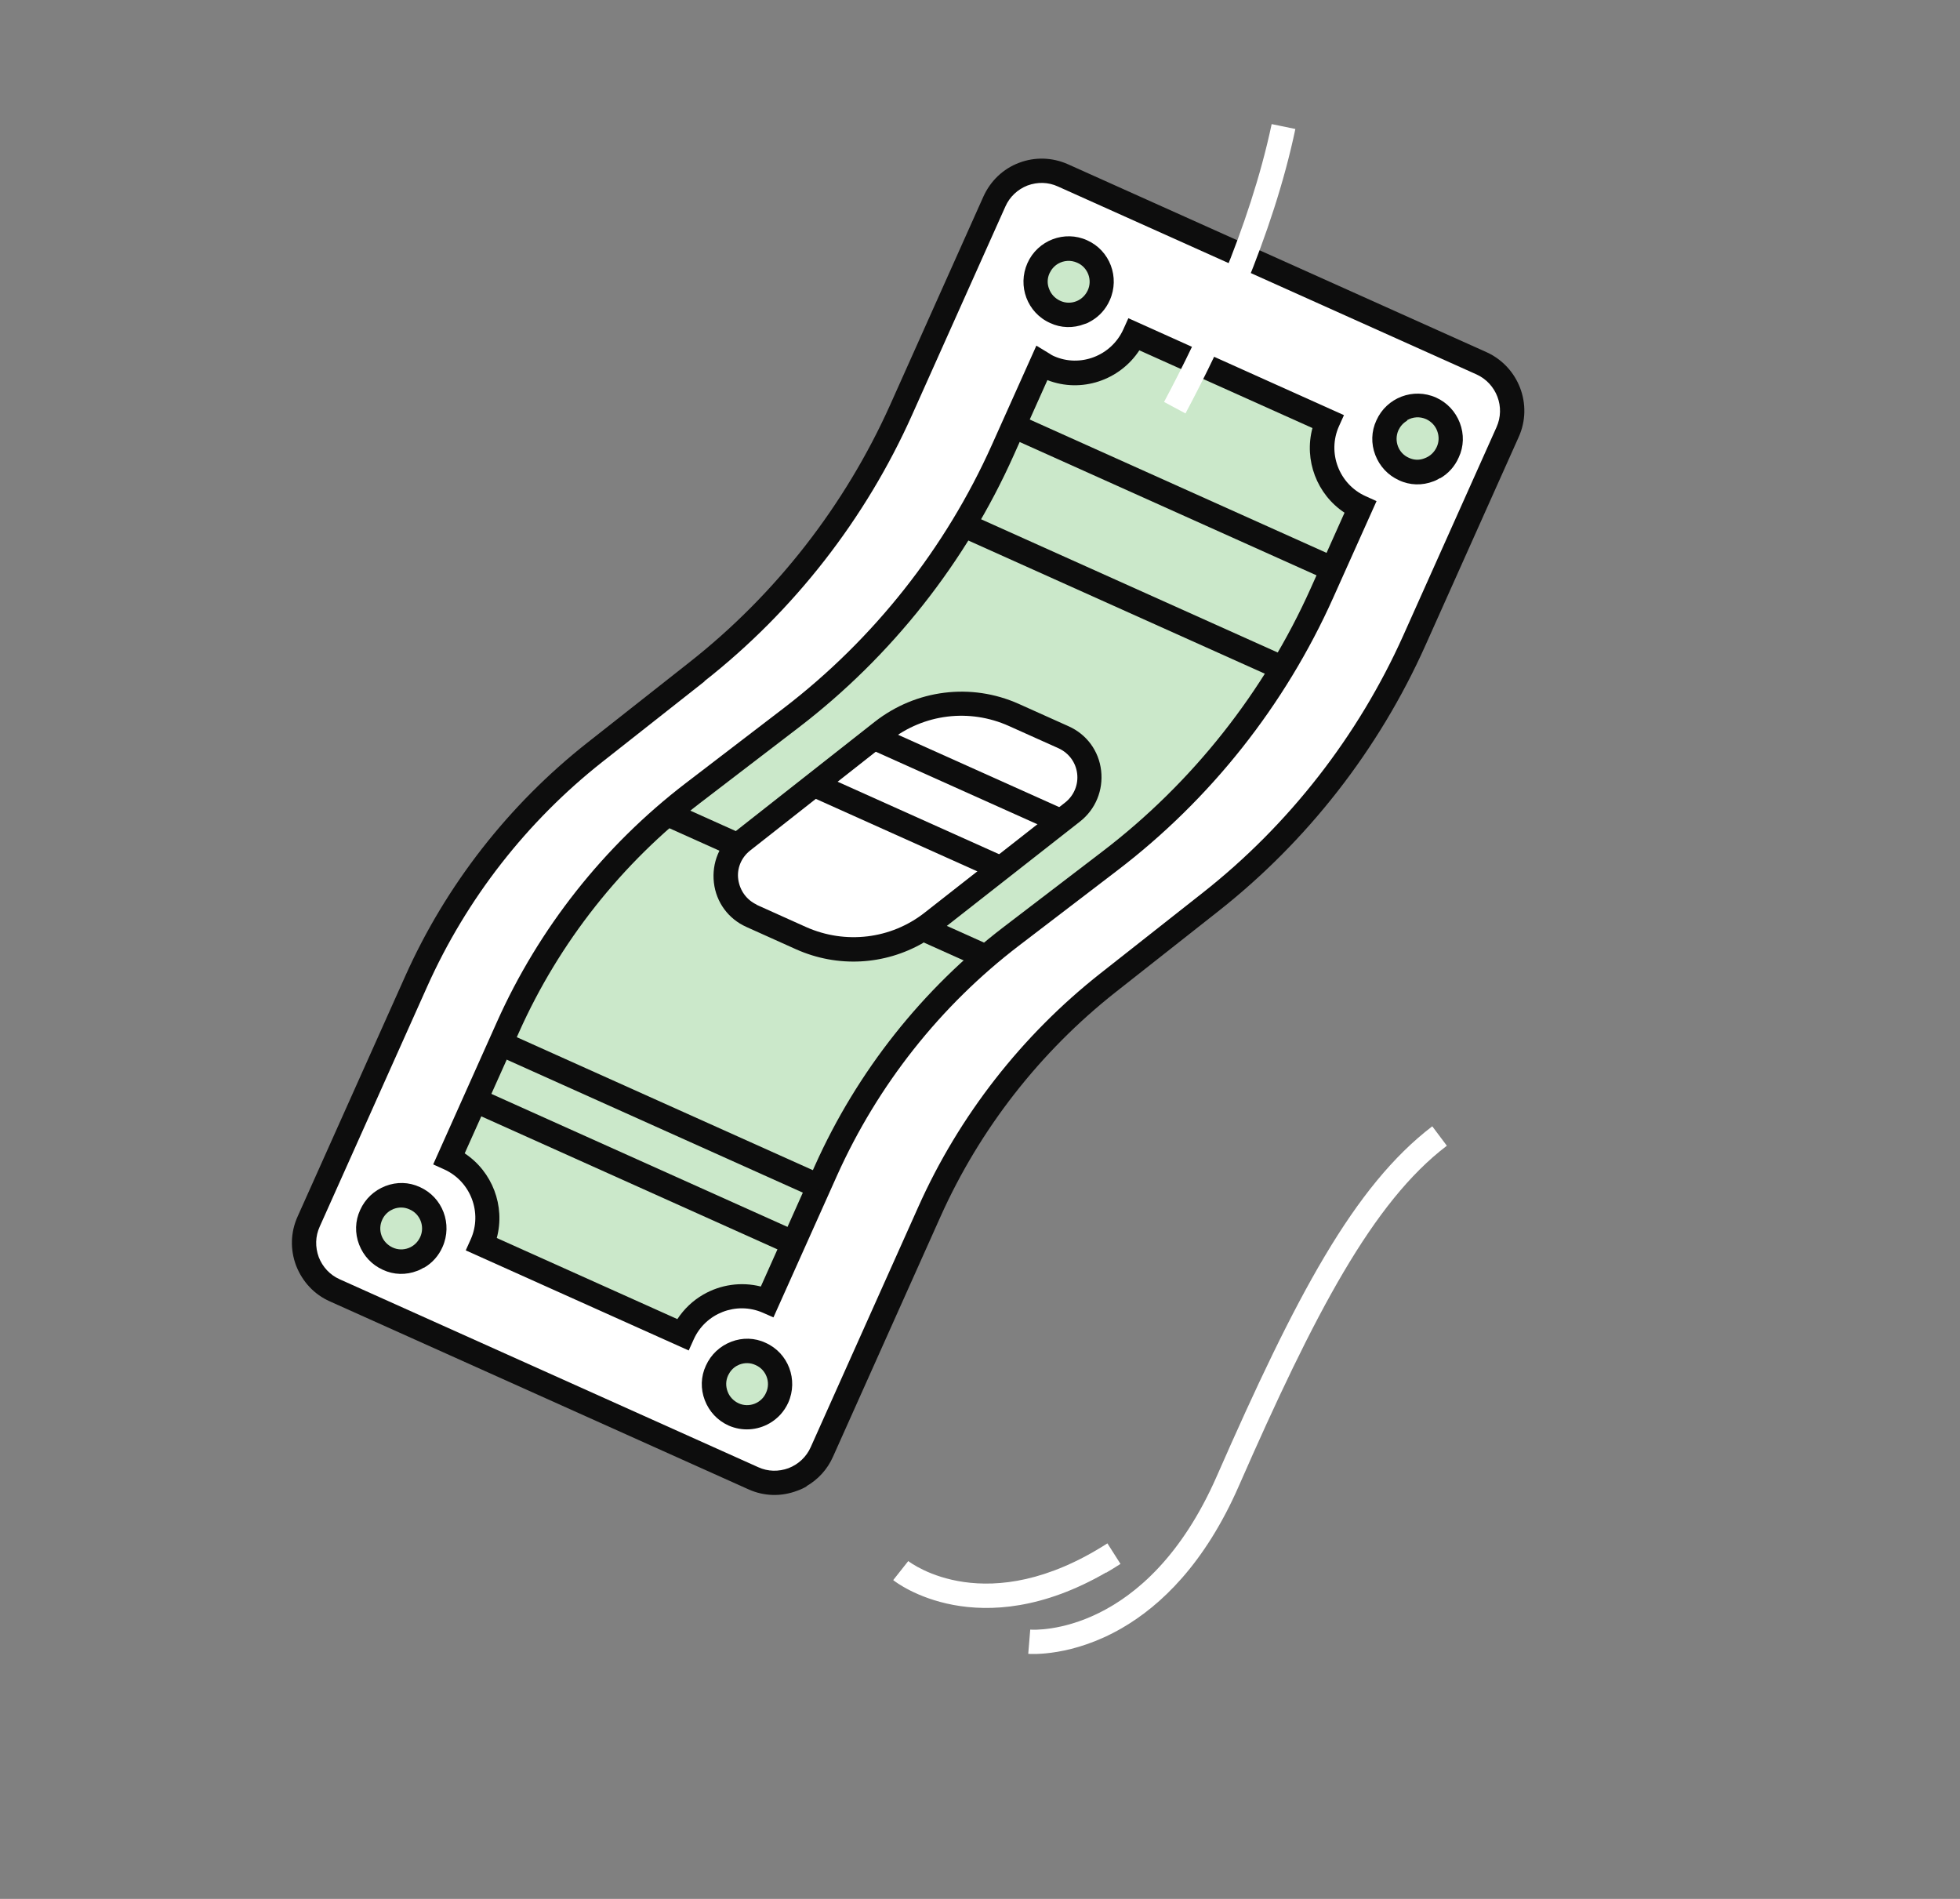                 <svg width="160" height="155"
                    viewBox="0 0 160 155" fill="none" xmlns="http://www.w3.org/2000/svg">
                    <rect x="0" y="0" width="160" height="155" fill="#808080" stroke="none"/>
                    <path
                        d="M56.904 54.822L48.554 61.4C42.257 66.359 37.252 72.78 33.992 80.098L25.216 99.697C24.257 101.831 25.207 104.357 27.349 105.307L61.516 120.646C63.641 121.604 66.16 120.647 67.11 118.496L75.886 98.897C79.162 91.57 84.168 85.149 90.448 80.2L98.799 73.622C106.001 67.945 111.718 60.615 115.47 52.233L123.079 35.236C124.038 33.101 123.088 30.575 120.946 29.626L86.779 14.287C84.653 13.328 82.135 14.286 81.185 16.436L73.576 33.434C69.823 41.816 64.107 49.146 56.904 54.822Z"
                        fill="white" />
                    <path
                        d="M65.854 121.323C65.611 121.464 65.358 121.588 65.087 121.68C63.774 122.179 62.372 122.144 61.089 121.564L26.923 106.225C25.649 105.662 24.684 104.617 24.173 103.31C23.678 101.994 23.715 100.587 24.295 99.299L33.071 79.7C36.391 72.261 41.538 65.671 47.939 60.631L56.289 54.053C63.332 48.512 68.992 41.236 72.664 33.052L80.273 16.055C80.853 14.767 81.886 13.78 83.183 13.291C84.496 12.792 85.907 12.843 87.18 13.407L121.347 28.746C123.972 29.936 125.165 33.036 123.975 35.672L116.366 52.67C112.57 61.164 106.705 68.687 99.405 74.42L91.055 80.998C84.911 85.847 79.975 92.163 76.772 99.318L67.996 118.916C67.544 119.936 66.786 120.763 65.829 121.316L65.854 121.323ZM57.511 55.621L49.161 62.199C43.017 67.047 38.081 73.363 34.878 80.518L26.102 100.117C25.737 100.912 25.72 101.788 26.019 102.612C26.334 103.426 26.942 104.071 27.724 104.42L61.891 119.759C62.683 120.124 63.556 120.139 64.377 119.838C65.189 119.521 65.833 118.91 66.182 118.124L74.958 98.525C78.278 91.086 83.425 84.496 89.826 79.456L98.176 72.878C105.219 67.337 110.88 60.061 114.551 51.877L122.16 34.88C122.905 33.237 122.165 31.305 120.529 30.561L86.362 15.222C85.57 14.857 84.697 14.841 83.876 15.142C83.064 15.46 82.42 16.07 82.072 16.856L74.462 33.854C70.666 42.348 64.802 49.871 57.501 55.605L57.511 55.621Z"
                        fill="#0D0D0D" />
                    <path
                        d="M85.593 29.981C85.386 29.884 85.212 29.768 85.012 29.645L81.839 36.739C77.999 45.345 72.058 52.847 64.598 58.564L56.535 64.737C50.006 69.743 44.825 76.308 41.458 83.818L36.666 94.532C39.333 95.719 40.512 98.871 39.315 101.533L55.718 108.902C56.899 106.249 59.974 105.057 62.639 106.203L67.408 95.523C70.789 87.963 75.986 81.388 82.557 76.38L90.564 70.26C98.083 64.531 104.03 57.003 107.894 48.363L111.022 41.381C108.355 40.193 107.176 37.042 108.373 34.38L92.581 27.286C91.393 29.964 88.251 31.152 85.6 29.955L85.593 29.981Z"
                        fill="#CBE8CA" />
                    <path
                        d="M63.143 107.534L62.249 107.142C60.099 106.218 57.59 107.191 56.631 109.326L56.222 110.233L38.02 102.063L38.429 101.155C39.395 98.995 38.426 96.437 36.266 95.455L35.362 95.046L40.563 83.424C43.98 75.777 49.303 69.043 55.952 63.946L64.015 57.773C71.323 52.166 77.185 44.752 80.96 36.336L84.602 28.213L85.697 28.879C85.801 28.949 85.906 29.018 86.017 29.062C88.169 30.028 90.72 29.052 91.702 26.882L92.111 25.975L109.711 33.887L109.302 34.794C108.337 36.955 109.305 39.513 111.466 40.495L112.37 40.904L108.832 48.793C104.909 57.555 98.82 65.252 91.197 71.062L83.19 77.182C76.772 82.08 71.653 88.566 68.337 95.938L63.15 107.509L63.143 107.534ZM57.41 105.671C58.806 104.865 60.493 104.605 62.109 105.014L66.523 95.146C69.963 87.464 75.302 80.721 81.977 75.631L89.984 69.511C97.334 63.902 103.219 56.453 107.001 48.011L109.758 41.85C107.501 40.36 106.434 37.556 107.139 34.94L93.008 28.596C91.405 31.038 88.28 32.107 85.502 31.027L82.752 37.163C78.852 45.89 72.779 53.577 65.198 59.385L57.135 65.558C50.759 70.454 45.647 76.915 42.364 84.267L37.934 94.144C40.191 95.634 41.258 98.439 40.553 101.054L55.295 107.673C55.85 106.832 56.566 106.159 57.394 105.681L57.41 105.671Z"
                        fill="#0D0D0D" />
                    <path d="M39.217 88.888L38.406 90.726L64.377 102.391L65.188 100.553L39.217 88.888Z"
                        fill="#0D0D0D" />
                    <path d="M41.295 84.261L40.484 86.099L66.456 97.764L67.266 95.926L41.295 84.261Z"
                        fill="#0D0D0D" />
                    <path d="M54.962 65.546L54.151 67.385L80.123 79.05L80.933 77.212L54.962 65.546Z"
                        fill="#0D0D0D" />
                    <path d="M83.217 33.866L82.406 35.705L108.378 47.37L109.188 45.532L83.217 33.866Z"
                        fill="#0D0D0D" />
                    <path d="M79.526 42.133L78.715 43.971L104.686 55.636L105.497 53.798L79.526 42.133Z"
                        fill="#0D0D0D" />
                    <path
                        d="M61.343 74.755L65.388 76.575C68.933 78.165 73.055 77.667 76.102 75.258L87.55 66.285C89.669 64.628 89.267 61.288 86.823 60.188L82.752 58.361C79.207 56.772 75.069 57.278 72.022 59.688L60.615 68.658C58.497 70.315 58.898 73.655 61.359 74.746L61.343 74.755Z"
                        fill="white" />
                    <path
                        d="M75.37 76.959C72.221 78.778 68.377 79.006 64.978 77.484L60.933 75.664C59.453 75.003 58.462 73.649 58.277 72.045C58.093 70.441 58.733 68.881 60.001 67.889L71.407 58.918C74.777 56.279 79.272 55.717 83.161 57.454L87.232 59.282C88.712 59.942 89.703 61.296 89.888 62.9C90.072 64.504 89.432 66.065 88.165 67.057L76.716 76.03C76.283 76.367 75.831 76.671 75.36 76.943L75.37 76.959ZM61.751 73.849L65.796 75.669C69.014 77.101 72.737 76.662 75.504 74.479L86.952 65.505C87.666 64.942 88.042 64.053 87.931 63.143C87.82 62.233 87.257 61.475 86.43 61.087L82.359 59.26C79.132 57.811 75.419 58.267 72.636 60.46L61.229 69.431C60.516 69.995 60.139 70.883 60.266 71.784C60.393 72.685 60.94 73.451 61.768 73.84L61.751 73.849Z"
                        fill="#0D0D0D" />
                    <path
                        d="M33.859 97.789C35.218 98.39 35.823 100.011 35.213 101.36C34.612 102.725 33.011 103.325 31.652 102.724C30.293 102.123 29.688 100.502 30.299 99.153C30.899 97.789 32.5 97.189 33.859 97.789Z"
                        fill="#CBE8CA" />
                    <path
                        d="M34.587 103.475C34.425 103.569 34.246 103.672 34.066 103.733C33.147 104.091 32.139 104.067 31.252 103.648C30.348 103.239 29.669 102.506 29.314 101.585C28.959 100.664 28.985 99.653 29.403 98.761C29.812 97.854 30.544 97.171 31.463 96.813C32.382 96.456 33.389 96.48 34.277 96.898C36.136 97.73 36.957 99.919 36.125 101.785C35.806 102.511 35.278 103.098 34.613 103.482L34.587 103.475ZM31.904 98.789C31.595 98.967 31.343 99.243 31.202 99.563C31.008 99.978 30.992 100.442 31.151 100.87C31.31 101.298 31.631 101.632 32.044 101.826C32.458 102.02 32.92 102.035 33.347 101.875C33.774 101.715 34.107 101.392 34.301 100.977C34.697 100.121 34.302 99.093 33.443 98.723C33.029 98.529 32.567 98.514 32.124 98.684C32.043 98.731 31.952 98.761 31.871 98.808L31.904 98.789Z"
                        fill="#0D0D0D" />
                    <path
                        d="M62.104 110.507C63.464 111.108 64.068 112.729 63.458 114.078C62.848 115.426 61.257 116.042 59.897 115.442C58.538 114.841 57.934 113.22 58.544 111.871C59.144 110.506 60.745 109.906 62.104 110.507Z"
                        fill="#CBE8CA" />
                    <path
                        d="M62.824 116.176C61.834 116.748 60.599 116.855 59.473 116.359C58.569 115.95 57.889 115.216 57.535 114.295C57.18 113.374 57.206 112.363 57.624 111.472C58.033 110.564 58.765 109.881 59.684 109.524C60.602 109.166 61.61 109.19 62.498 109.609C64.356 110.44 65.178 112.629 64.346 114.496C64.011 115.231 63.474 115.801 62.824 116.176ZM60.141 111.49C59.832 111.668 59.596 111.935 59.439 112.264C59.245 112.679 59.229 113.143 59.397 113.587C59.556 114.015 59.877 114.349 60.291 114.544C61.143 114.939 62.169 114.541 62.538 113.678C62.934 112.822 62.539 111.794 61.679 111.424C61.266 111.23 60.804 111.215 60.361 111.385C60.28 111.432 60.189 111.462 60.108 111.509L60.141 111.49Z"
                        fill="#0D0D0D" />
                    <path
                        d="M88.346 20.539C89.706 21.139 90.31 22.761 89.7 24.109C89.099 25.474 87.482 26.084 86.139 25.474C84.796 24.864 84.185 23.268 84.786 21.903C85.386 20.538 86.987 19.938 88.346 20.539Z"
                        fill="#CBE8CA" />
                    <path
                        d="M89.066 26.207C88.904 26.301 88.725 26.404 88.535 26.449C87.616 26.807 86.609 26.783 85.721 26.364C83.862 25.533 83.041 23.344 83.873 21.477C84.705 19.611 86.904 18.773 88.746 19.614C90.605 20.446 91.427 22.635 90.595 24.501C90.276 25.227 89.748 25.814 89.082 26.198L89.066 26.207ZM86.382 21.521C86.074 21.7 85.838 21.966 85.68 22.295C85.486 22.71 85.471 23.174 85.646 23.593C85.805 24.021 86.126 24.355 86.539 24.549C86.953 24.743 87.415 24.758 87.842 24.598C88.269 24.438 88.602 24.115 88.796 23.7C89.192 22.843 88.797 21.815 87.937 21.446C87.412 21.208 86.837 21.259 86.382 21.521Z"
                        fill="#0D0D0D" />
                    <path
                        d="M116.814 33.345C118.173 33.945 118.778 35.567 118.168 36.915C117.567 38.28 115.966 38.88 114.607 38.28C113.248 37.679 112.643 36.058 113.253 34.709C113.854 33.344 115.455 32.744 116.814 33.345Z"
                        fill="#CBE8CA" />
                    <path
                        d="M117.542 39.03C117.38 39.124 117.202 39.227 117.021 39.288C116.102 39.646 115.095 39.621 114.207 39.203C113.303 38.794 112.624 38.061 112.269 37.14C111.914 36.218 111.94 35.208 112.358 34.316C113.19 32.45 115.373 31.622 117.232 32.453C118.136 32.862 118.815 33.596 119.17 34.517C119.524 35.438 119.499 36.449 119.08 37.34C118.761 38.066 118.233 38.653 117.568 39.037L117.542 39.03ZM114.859 34.344C114.55 34.522 114.314 34.789 114.157 35.118C113.771 35.99 114.156 37.002 115.016 37.372C115.429 37.566 115.891 37.58 116.325 37.395C116.752 37.235 117.085 36.912 117.28 36.497C117.474 36.081 117.489 35.618 117.321 35.173C117.162 34.745 116.841 34.411 116.428 34.217C115.902 33.979 115.327 34.03 114.872 34.293L114.859 34.344Z"
                        fill="#0D0D0D" />
                    <path d="M71.822 59.309L71.011 61.144L86.244 67.981L87.055 66.146L71.822 59.309Z"
                        fill="#0D0D0D" />
                    <path d="M66.857 63.127L66.046 64.961L81.279 71.798L82.09 69.964L66.857 63.127Z"
                        fill="#0D0D0D" />
                    <path
                        d="M96.773 33.748L95.025 32.809C98.046 27.145 102.016 18.615 103.809 10.13L105.744 10.528C103.914 19.251 99.853 27.963 96.773 33.748Z"
                        fill="white" />
                    <path
                        d="M91.573 132.903C87.548 135.228 84.166 135.016 83.938 134.996L84.101 133.018C84.489 133.054 93.612 133.522 99.328 120.5C105.8 105.742 110.535 96.815 116.92 91.936L118.11 93.522C112.077 98.111 107.316 107.183 101.127 121.301C98.347 127.648 94.754 131.066 91.573 132.903Z"
                        fill="white" />
                    <path
                        d="M90.294 128.357C79.923 134.347 73.207 129.22 72.916 128.977L74.143 127.424C74.406 127.618 80.592 132.272 90.401 125.979L91.469 127.656C91.073 127.907 90.693 128.148 90.303 128.373L90.294 128.357Z"
                        fill="white" />
                </svg>